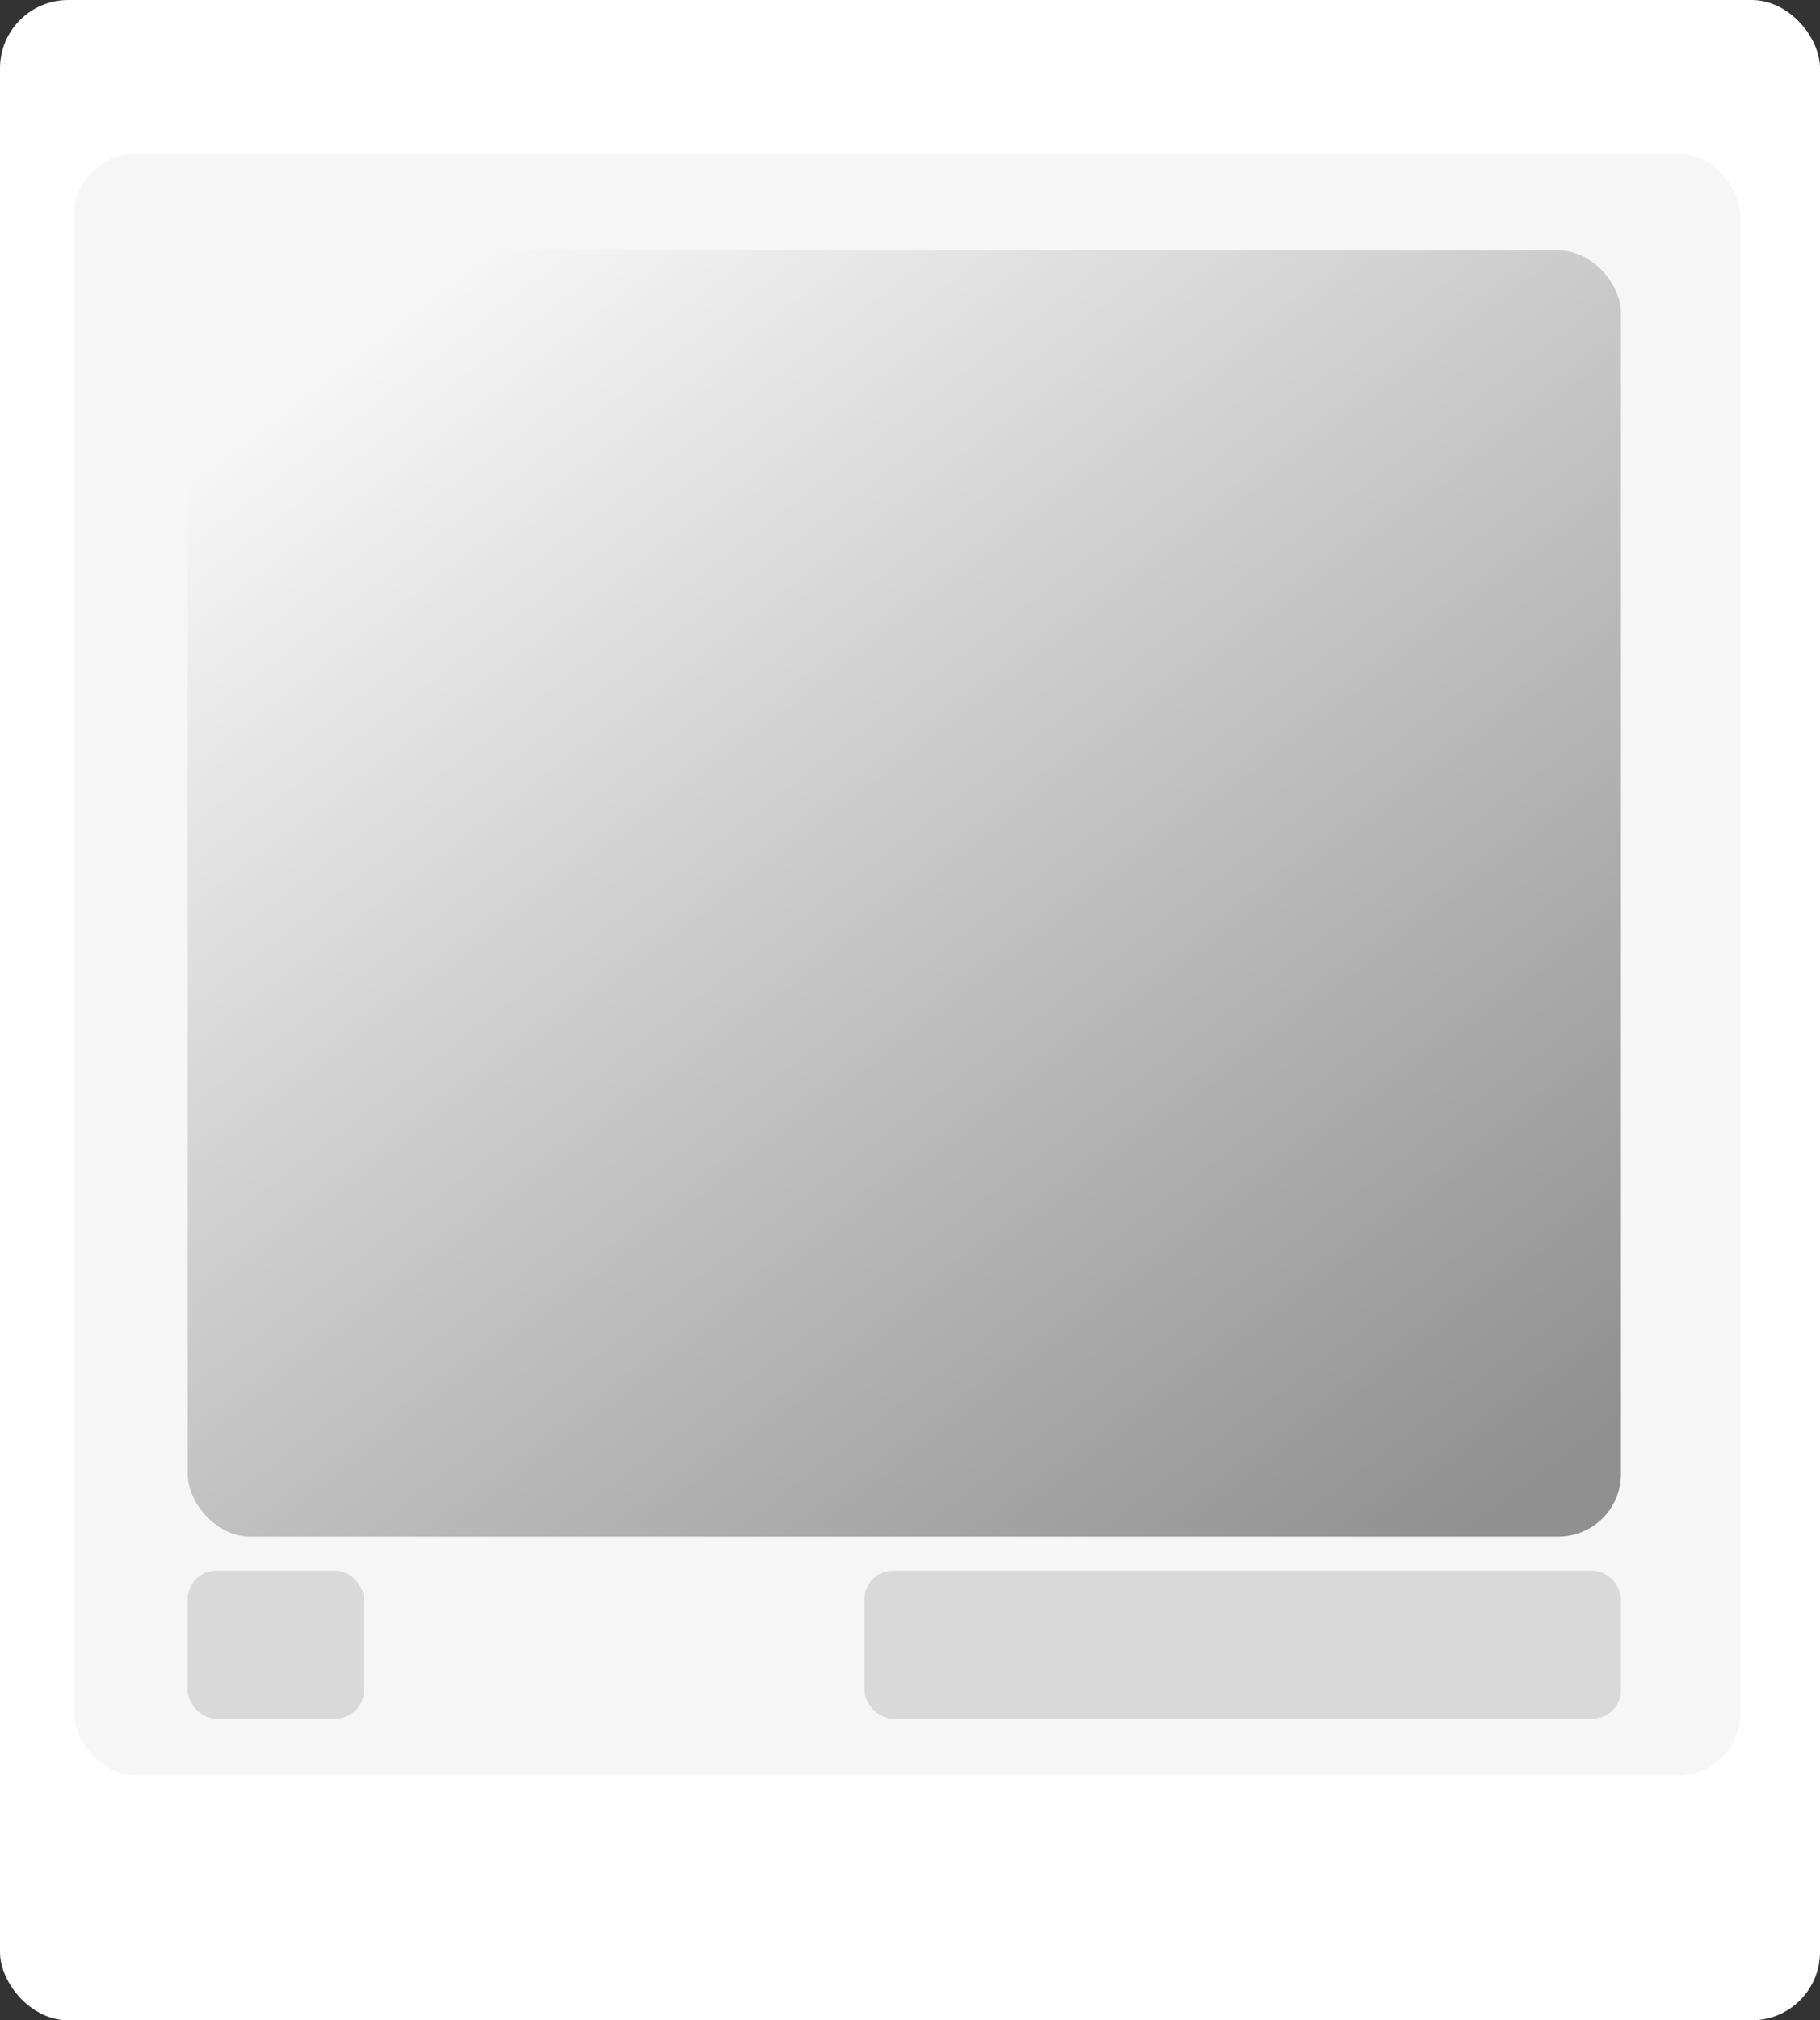 <svg width="320" height="355" viewBox="0 0 320 355" fill="none" xmlns="http://www.w3.org/2000/svg">
<rect x="0" y="0" width="320" height="355" fill="#333333" stroke="none"/>
<rect width="320" height="355" rx="12" fill="white"/>
<rect x="13" y="27" width="293" height="285" rx="11" fill="#F6F6F6"/>
<rect x="33" y="44" width="252" height="226" rx="11" fill="url(#paint0_linear_1087_214)"/>
<rect x="152" y="276" width="133" height="26" rx="5" fill="#D9D9D9"/>
<rect x="33" y="276" width="31" height="26" rx="5" fill="#D9D9D9"/>
<defs>
<linearGradient id="paint0_linear_1087_214" x1="67" y1="57.837" x2="240.543" y2="283.792" gradientUnits="userSpaceOnUse">
<stop stop-color="#F6F6F6"/>
<stop offset="1" stop-color="#909090"/>
</linearGradient>
</defs>
</svg>
